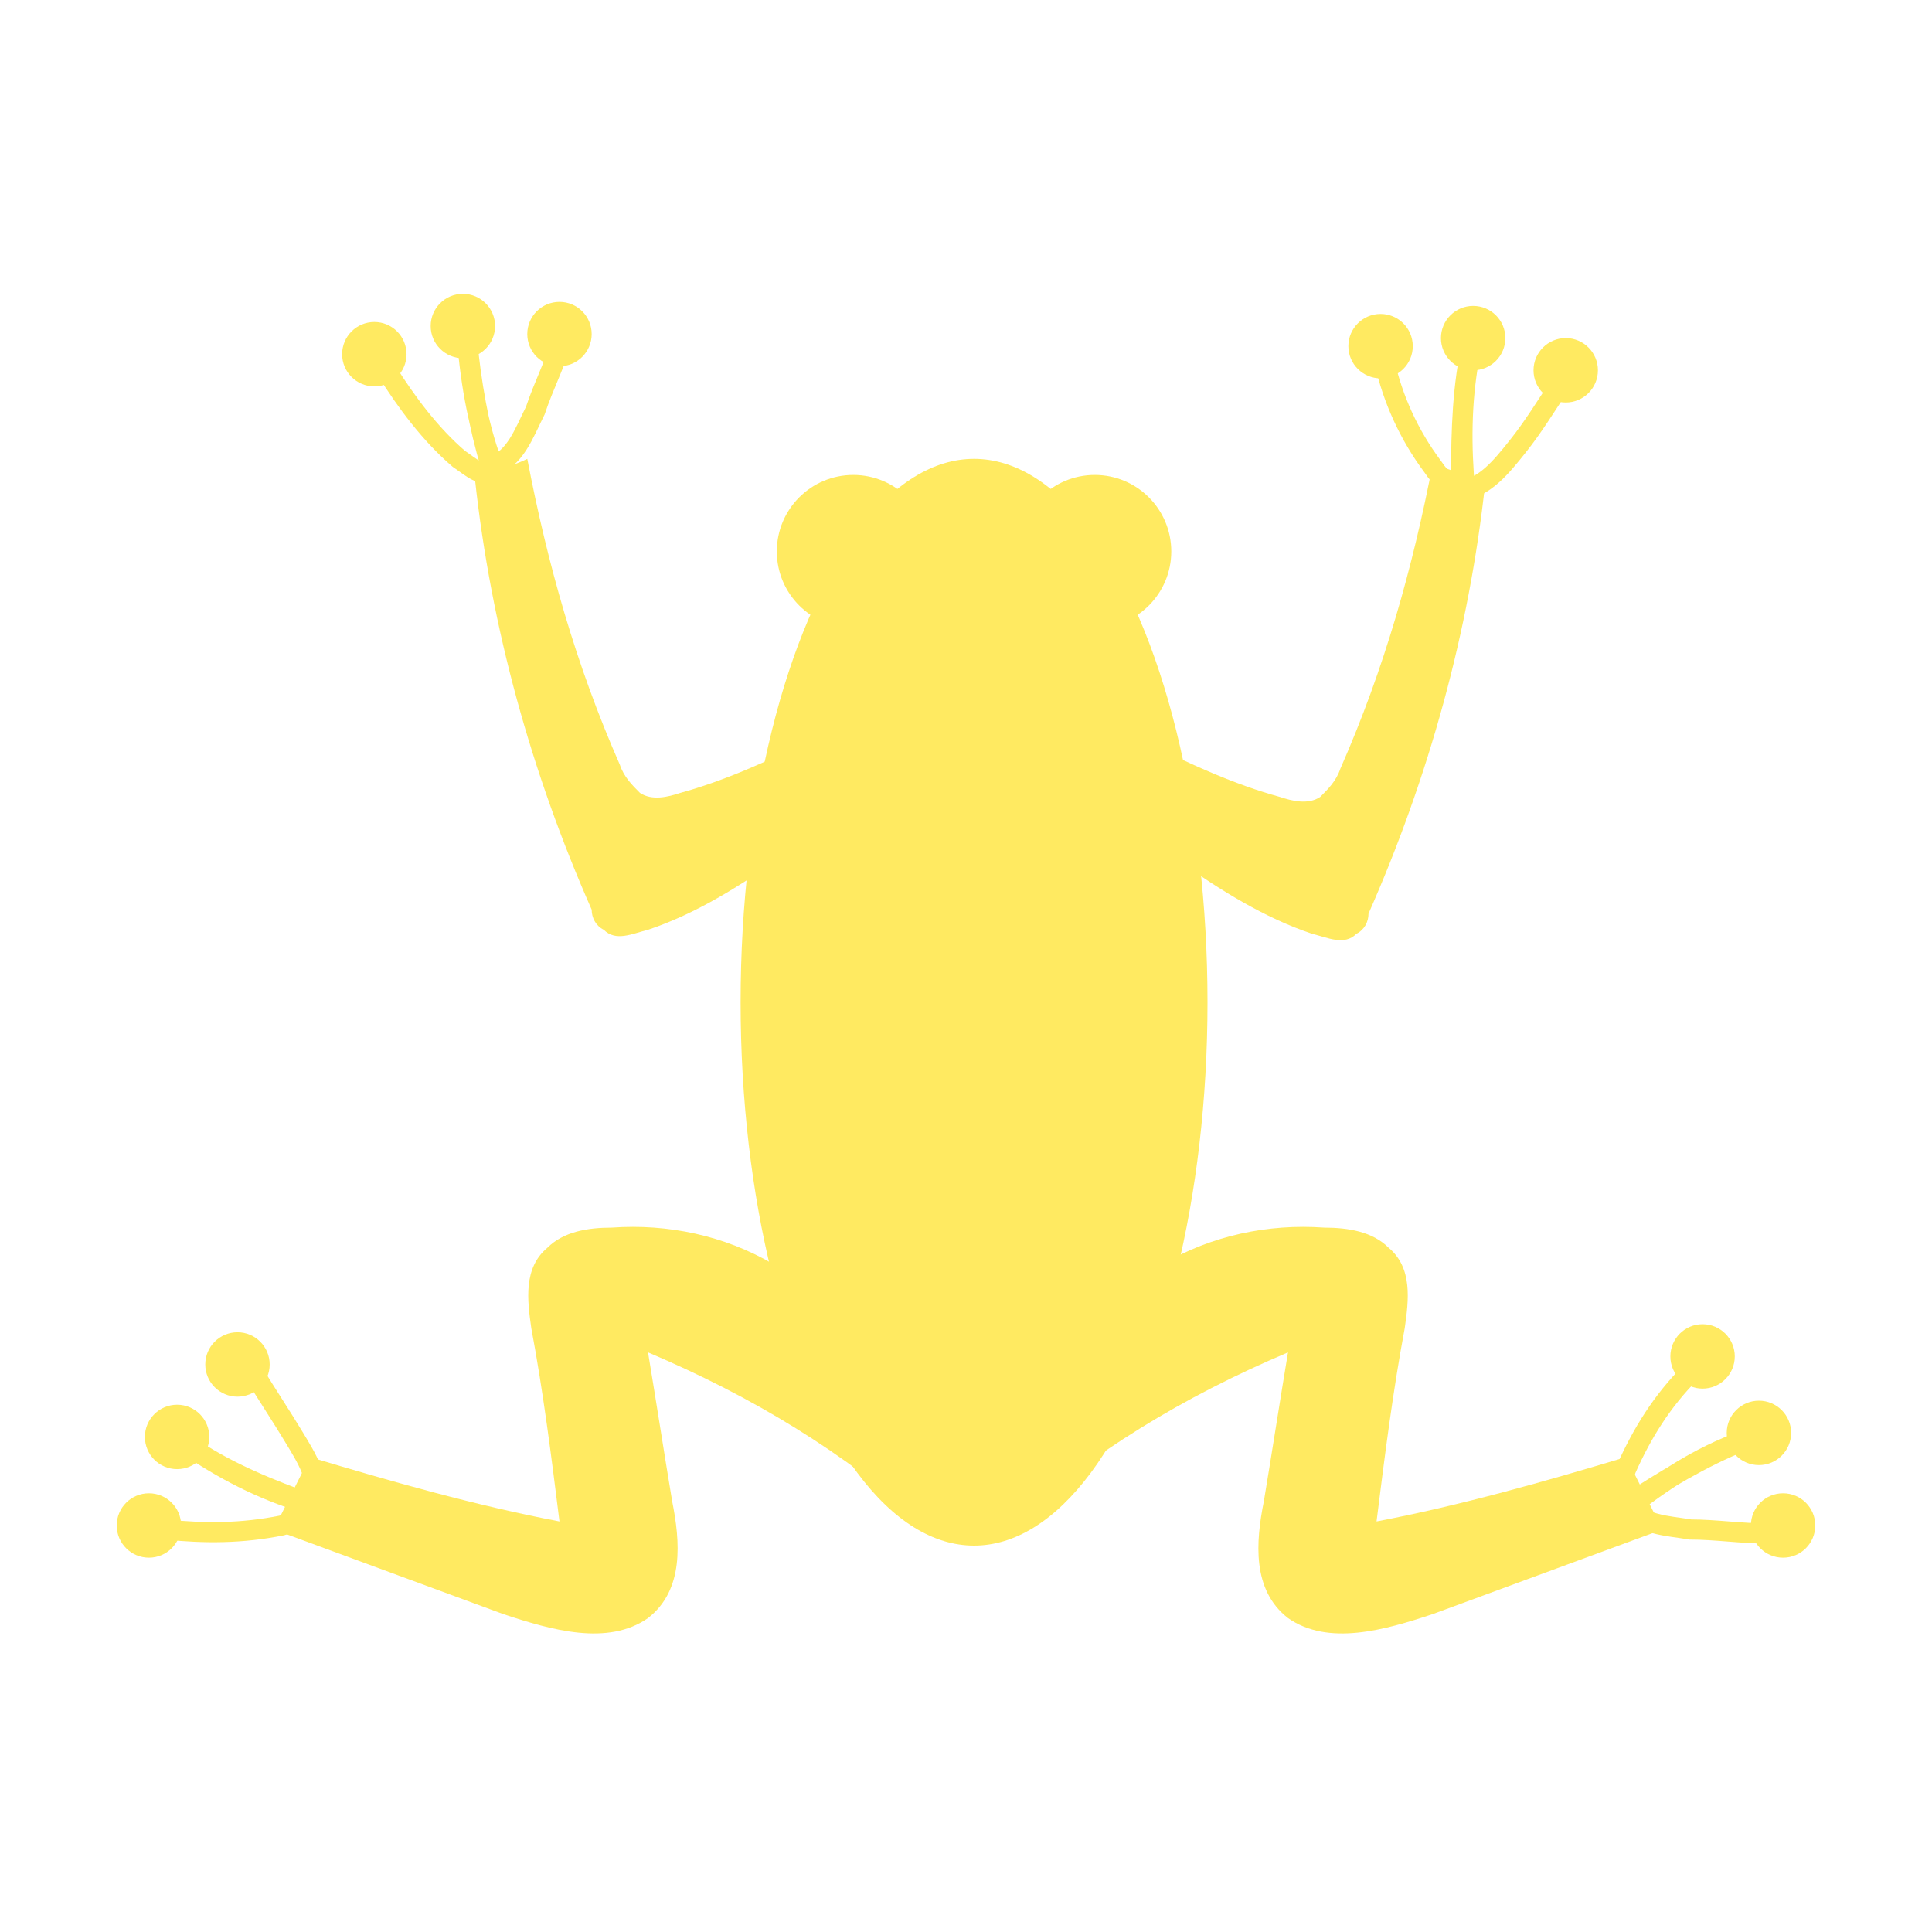 <svg xmlns="http://www.w3.org/2000/svg" xmlns:xlink="http://www.w3.org/1999/xlink" id="Layer_1" x="0" y="0" version="1.1" viewBox="0 0 48 48" xml:space="preserve" style="enable-background:new 0 0 48 48"><style type="text/css">.st0{fill:none}.st1{fill:#ffea61}.st2{fill:none;stroke:#ffea61;stroke-width:.5;stroke-miterlimit:10}</style><rect width="48" height="48" class="st0"/><circle cx="120" cy="48" r="1.8" class="st1"/><circle cx="136.4" cy="48" r="1.8" class="st1"/><path d="M142.2,49.2c0.1-0.4,0.1-0.8,0.1-1.2c0-3.3-2.6-5.9-5.9-5.9c-1.7,0-3.3,0.7-4.3,1.9c-1.4-0.2-2.9-0.4-4.4-0.4	c-1.2,0-2.4,0.1-3.5,0.3c-1.1-1.1-2.6-1.8-4.2-1.8c-3.3,0-5.9,2.6-5.9,5.9c0,0.1,0,0.2,0,0.3c-2.8,2.4-4.5,5.6-4.5,9.1	c0,7.6,8.1,13.8,18.1,13.8s18.1-6.2,18.1-13.8C145.8,54.3,144.4,51.5,142.2,49.2z M120,43.3c2.6,0,4.7,2.1,4.7,4.7s-2.1,4.7-4.7,4.7	s-4.7-2.1-4.7-4.7S117.4,43.3,120,43.3z M131.9,70c-3.3,0.8-6.7,0.6-9.9-0.5c-3-1-5.6-2.7-8.1-4.6c1.1,0.2,2.1,0.3,3.3,0.3	c7.8,0,15.6,0,23.3,0C138.2,67.6,135.1,69.3,131.9,70z M136.4,52.7c-2.6,0-4.7-2.1-4.7-4.7c0-2.6,2.1-4.7,4.7-4.7	c2.6,0,4.7,2.1,4.7,4.7C141.1,50.6,139,52.7,136.4,52.7z" class="st1"/><ellipse cx="24.2" cy="24.9" class="st1" rx="5.8" ry="13.5"/><path d="M25.1,37.9c2-1.8,4.3-3.2,6.9-4.3c-0.2,1.2-0.4,2.5-0.6,3.7c-0.2,1-0.3,2.2,0.6,2.9c1,0.7,2.4,0.3,3.6-0.1	c1.9-0.7,3.8-1.4,5.7-2.1c-0.3-0.6-0.6-1.2-0.9-1.8c-2,0.6-4.1,1.2-6.2,1.6c0.2-1.6,0.4-3.2,0.7-4.8c0.1-0.7,0.2-1.5-0.4-2	c-0.4-0.4-1-0.5-1.6-0.5c-1.4-0.1-2.8,0.2-4,0.9" class="st1"/><path d="M29.3,21.4c1,0.7,2.1,1.4,3.3,1.8c0.4,0.1,0.8,0.3,1.1,0c0.2-0.1,0.3-0.3,0.3-0.5c1.5-3.4,2.5-7,2.9-10.7	c-0.4-0.2-0.9-0.3-1.3-0.5c-0.5,2.6-1.2,5.1-2.3,7.6c-0.1,0.3-0.3,0.5-0.5,0.7c-0.3,0.2-0.7,0.1-1,0c-1.1-0.3-2.2-0.8-3.2-1.3" class="st1"/><path d="M19.4,21.3c-1,0.7-2.1,1.4-3.3,1.8c-0.4,0.1-0.8,0.3-1.1,0c-0.2-0.1-0.3-0.3-0.3-0.5c-1.5-3.4-2.5-7-2.9-10.7	c0.4-0.2,0.9-0.3,1.3-0.5c0.5,2.6,1.2,5.1,2.3,7.6c0.1,0.3,0.3,0.5,0.5,0.7c0.3,0.2,0.7,0.1,1,0c1.1-0.3,2.2-0.8,3.2-1.3" class="st1"/><path d="M23,37.9c-2-1.8-4.3-3.2-6.9-4.3c0.2,1.2,0.4,2.5,0.6,3.7c0.2,1,0.3,2.2-0.6,2.9c-1,0.7-2.4,0.3-3.6-0.1	c-1.9-0.7-3.8-1.4-5.7-2.1c0.3-0.6,0.6-1.2,0.9-1.8c2,0.6,4.1,1.2,6.2,1.6c-0.2-1.6-0.4-3.2-0.7-4.8c-0.1-0.7-0.2-1.5,0.4-2	c0.4-0.4,1-0.5,1.6-0.5c1.4-0.1,2.8,0.2,4,0.9" class="st1"/><path d="M9.6,9.2c0.5,0.8,1.1,1.6,1.8,2.2c0.3,0.2,0.6,0.5,0.9,0.3c-0.4-1-0.6-2.1-0.7-3.3c0.1,1.1,0.3,2.2,0.6,3.2	c0.6-0.2,0.8-0.8,1.1-1.4C13.5,9.6,13.8,9,14,8.4" class="st2"/><circle cx="9.3" cy="8.8" r=".8" class="st1"/><circle cx="11.5" cy="8.1" r=".8" class="st1"/><circle cx="13.9" cy="8.3" r=".8" class="st1"/><path d="M34.4,9c0.2,0.9,0.6,1.8,1.2,2.6c0.2,0.3,0.5,0.6,0.8,0.6c-0.1-1.1-0.1-2.2,0.1-3.3c-0.2,1.1-0.2,2.2-0.2,3.3	c0.6-0.1,1-0.6,1.4-1.1s0.7-1,1.1-1.6" class="st2"/><circle cx="34.3" cy="8.6" r=".8" class="st1"/><circle cx="36.6" cy="8.4" r=".8" class="st1"/><circle cx="38.9" cy="9.2" r=".8" class="st1"/><path d="M42,34.1c-0.7,0.7-1.2,1.5-1.6,2.4c-0.1,0.3-0.2,0.7,0,1c0.9-0.7,1.8-1.3,2.9-1.7c-1,0.4-2,1-2.9,1.6	c0.4,0.5,1,0.5,1.6,0.6c0.6,0,1.3,0.1,1.9,0.1" class="st2"/><circle cx="42.3" cy="33.7" r=".8" class="st1"/><circle cx="43.7" cy="35.6" r=".8" class="st1"/><circle cx="44.3" cy="37.9" r=".8" class="st1"/><path d="M4.1,38c1,0.1,1.9,0.1,2.9-0.1c0.3-0.1,0.7-0.2,0.8-0.5c-1.1-0.3-2.1-0.8-3-1.4c0.9,0.6,1.9,1,3,1.4	c0.2-0.6-0.2-1.2-0.5-1.7s-0.7-1.1-1-1.6" class="st2"/><circle cx="3.7" cy="37.9" r=".8" class="st1"/><circle cx="4.4" cy="35.7" r=".8" class="st1"/><circle cx="5.9" cy="33.9" r=".8" class="st1"/><circle cx="21.2" cy="13.7" r="1.9" class="st1"/><circle cx="27.2" cy="13.7" r="1.9" class="st1"/></svg>